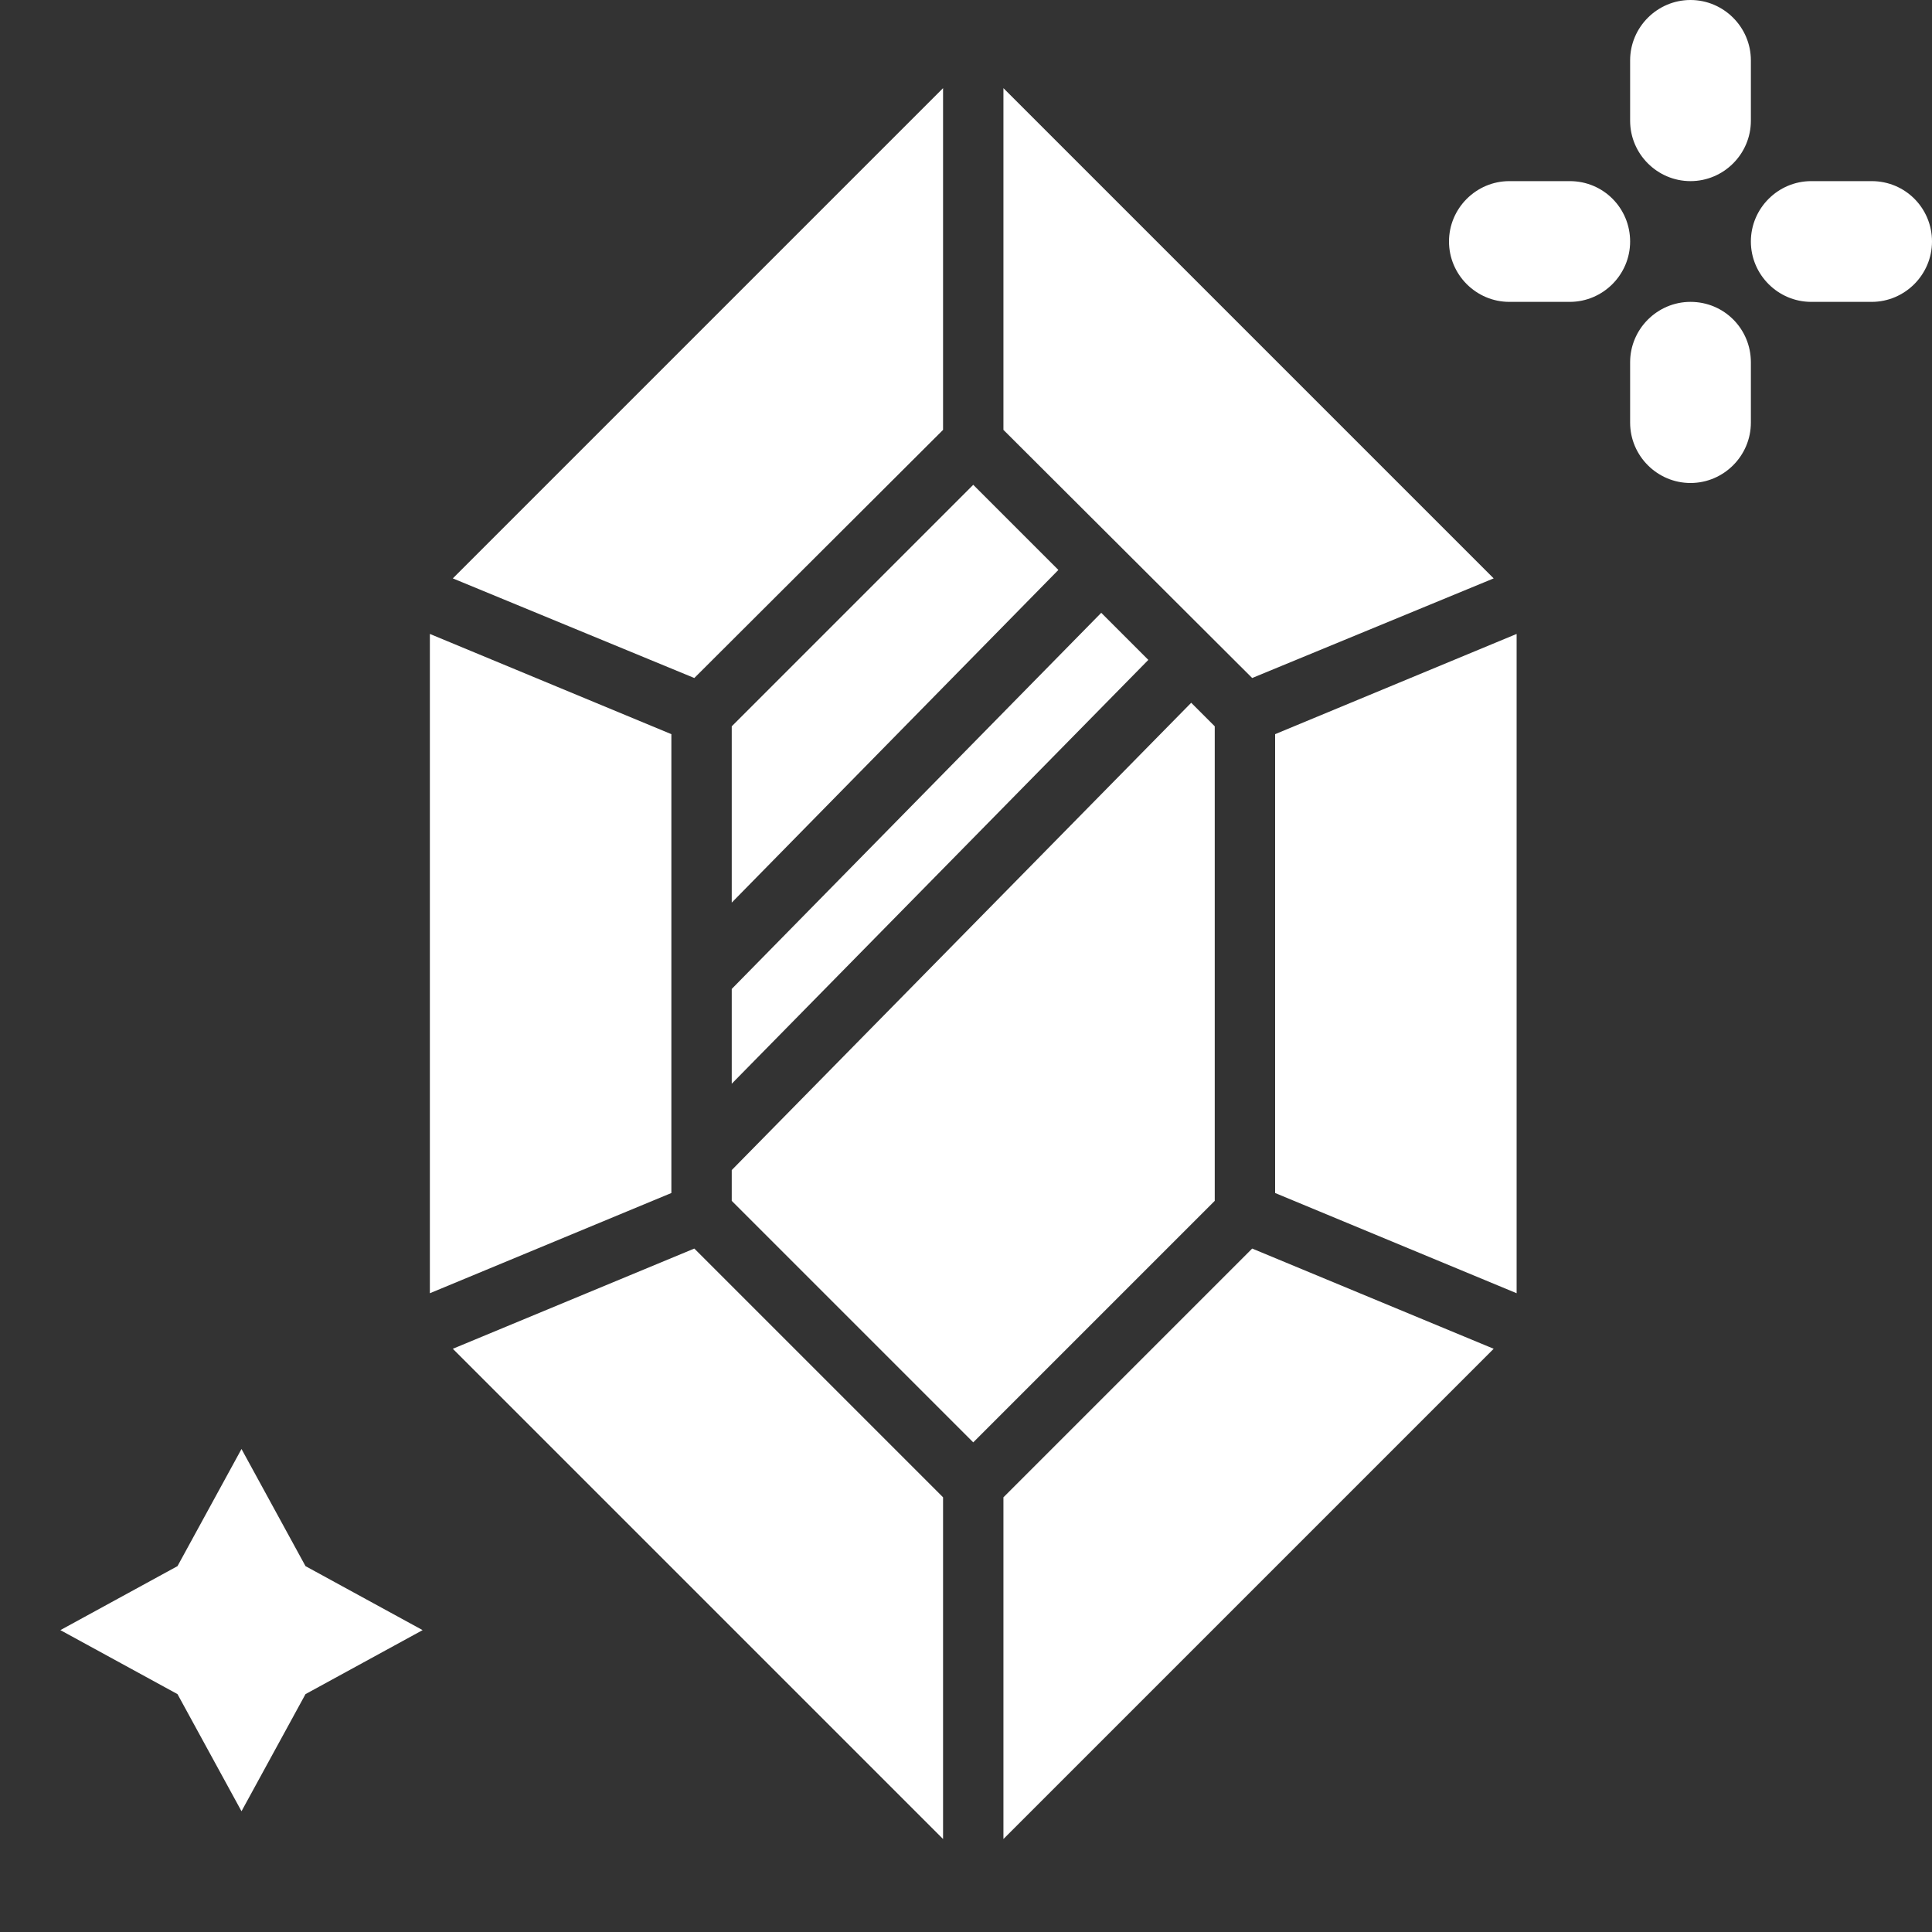 <svg fill='#fff' xmlns='http://www.w3.org/2000/svg' viewBox='0 0 32 32'>
  <rect x="0" y="0" width="32" height="32" fill="#333333" stroke="none"/>
  <path fillRule='evenodd' clipRule='evenodd' d='M29 2C29 2.55 28.55 3 28 3C27.45 3 27 2.55 27 2V1C27 0.45 27.45 0 28 0C28.55 0 29 0.45 29 1V2ZM2.94 25.94L4 24L5.06 25.94L7 27L5.06 28.06L4 30L2.94 28.06L1 27L2.94 25.94ZM28 5C27.45 5 27 5.45 27 6V7C27 7.55 27.45 8 28 8C28.55 8 29 7.55 29 7V6C29 5.45 28.56 5 28 5ZM30 3H31C31.56 3 32 3.45 32 4C32 4.55 31.55 5 31 5H30C29.45 5 29 4.55 29 4C29 3.45 29.45 3 30 3ZM26 3H25C24.45 3 24 3.45 24 4C24 4.55 24.45 5 25 5H26C26.55 5 27 4.55 27 4C27 3.45 26.56 3 26 3ZM15.62 1.46V7.12L11.5 11.23L7.5 9.58L15.62 1.46ZM24.74 9.58L16.62 1.46V7.12L20.74 11.23L24.74 9.58ZM7.12 10.5L11.12 12.16V19.76L7.12 21.42V10.5ZM16.62 24.8V30.46L24.74 22.34L20.74 20.68L16.62 24.8ZM15.62 30.46L7.5 22.34L11.5 20.68L15.62 24.8V30.46ZM21.12 19.76L25.12 21.42V10.5L21.12 12.16V19.76ZM19.73 11.64L20.12 12.03V19.89L16.12 23.89L12.12 19.89V19.38L19.73 11.64ZM12.12 17.95L19.02 10.93L18.24 10.15L12.12 16.38V17.95ZM17.53 9.44L12.12 14.95V12.03L16.12 8.03L17.53 9.44Z' />
</svg>
